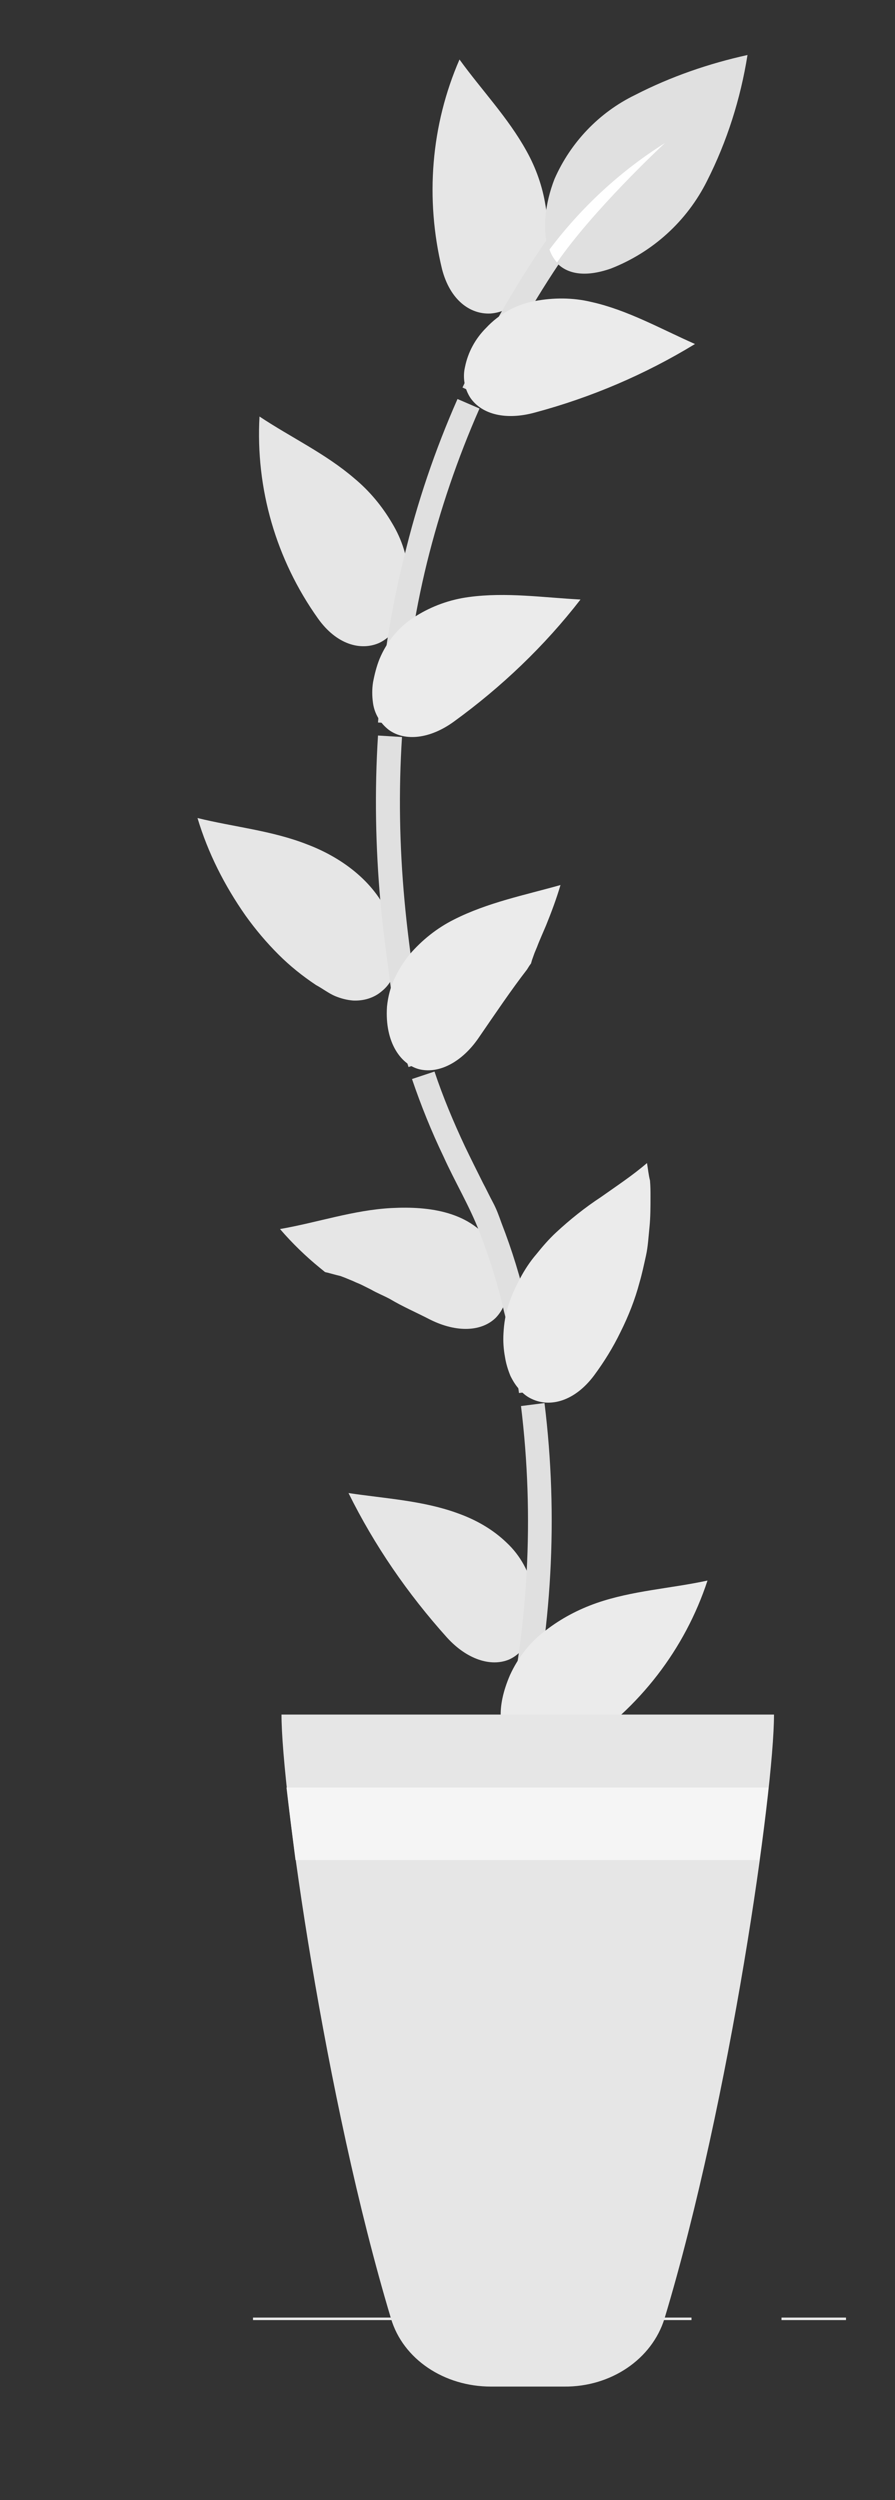 <?xml version="1.0" encoding="utf-8"?>
<!-- Generator: Adobe Illustrator 25.2.1, SVG Export Plug-In . SVG Version: 6.00 Build 0)  -->
<svg version="1.1" id="Layer_1" xmlns="http://www.w3.org/2000/svg" xmlns:xlink="http://www.w3.org/1999/xlink" x="0px" y="0px"
	 viewBox="0 0 179 500" style="enable-background:new 0 0 179 500;" xml:space="preserve">
<rect x="0" y="0" width="179" height="500" fill="#333333" stroke="none"/>
<style type="text/css">
	.st0{fill:#EBEBEB;}
	.st1{fill:#E6E6E6;}
	.st2{fill:#E0E0E0;}
	.st3{fill:#FFFFFF;}
	.st4{fill:#F5F5F5;}
</style>
<rect x="50.6" y="463.5" class="st0" width="87.7" height="0.5"/>
<rect x="156.3" y="463.5" class="st0" width="12.9" height="0.5"/>
<path class="st1" d="M91.9,11.9c4.4,6.1,9.7,11.6,13.4,18.3c1.9,3.4,3.2,7.1,3.8,10.9c0.7,3.8,0.5,7.7-0.8,11.4
	c-2.3,6.7-6.1,9.9-10.2,10.2c-4.1,0.2-8.1-2.7-9.7-8.9C85,39.7,86.2,25,91.9,11.9z"/>
<path class="st2" d="M96.8,79.5l-4.3-2c9.4-20.3,22.1-38.9,37.7-55l3.4,3.3C118.4,41.4,106,59.6,96.8,79.5z"/>
<path class="st0" d="M139,68.8c-6.8-3-13.5-6.8-20.7-8.4c-3.7-0.9-7.6-0.9-11.3-0.2c-3.8,0.7-7.2,2.6-9.8,5.4
	c-2.1,2.1-3.6,4.8-4.2,7.8c-0.5,2.1-0.1,4.4,1.1,6.2c2.3,3.3,7.1,4.5,12.9,2.9C118.2,79.5,129,74.9,139,68.8z"/>
<path class="st1" d="M51.9,83.3c6.3,4.2,13.2,7.4,19,12.4c3,2.5,5.5,5.5,7.5,8.9c2,3.3,3.2,7,3.3,10.9c0.2,7-2.3,11.4-5.9,13.1
	c-3.7,1.6-8.5,0.3-12.2-4.9C55.2,111.9,51.1,97.7,51.9,83.3z"/>
<path class="st2" d="M80.4,144.8l-4.8-0.3c0.8-11.1,2.5-22.2,5.2-33C83.4,100.6,87,90,91.5,79.8l4.4,1.9c-4.4,10-7.9,20.3-10.5,30.8
	C82.8,123.1,81.2,133.9,80.4,144.8z"/>
<path class="st0" d="M116.1,119.9c-7.5-0.4-14.9-1.5-22.3-0.5c-3.8,0.5-7.4,1.8-10.6,3.8c-3.3,2-5.8,5-7.3,8.6
	c-0.6,1.5-1,3.1-1.3,4.7c-0.2,1.3-0.2,2.7,0,4.1c0.3,2.2,1.5,4.1,3.2,5.4c3.2,2.3,8.2,1.8,13-1.7
	C100.3,137.4,108.9,129.2,116.1,119.9z"/>
<path class="st1" d="M39.5,163.6c7.3,1.8,14.9,2.5,22,5.3c7.1,2.7,13.9,7.8,16.6,15.1c2.5,6.6,1.4,11.7-1.7,14.2
	c-1.6,1.4-3.7,2-5.8,1.9c-1.2-0.1-2.4-0.4-3.6-0.9c-1.2-0.5-2.5-1.5-3.8-2.2c-2.7-1.8-5.2-3.8-7.5-6.1c-2.4-2.4-4.6-5-6.6-7.8
	C44.9,177.1,41.6,170.6,39.5,163.6z"/>
<path class="st2" d="M86.2,212l-4.5,1.4c-1.7-5.3-2.9-10.8-3.6-16.3c-0.7-5.5-1.5-11-2-16.6c-1-11.1-1.2-22.3-0.5-33.4l4.8,0.3
	c-0.7,10.9-0.5,21.8,0.5,32.7c0.5,5.5,1.2,10.8,2,16.4C83.5,201.7,84.6,206.9,86.2,212z"/>
<path class="st0" d="M112.1,177c-7.1,2-14.6,3.5-21.3,6.9c-3.4,1.7-6.4,4.1-8.9,7c-1.2,1.5-2.2,3.1-3,4.8c-0.8,1.7-1.3,3.6-1.5,5.6
	c-0.5,7.3,2.9,11.8,6.7,12.6s8.3-1.5,11.6-6.3c3.3-4.8,6.6-9.7,9.7-13.7l0.5-0.8c0.1-0.1,0.2-0.3,0.3-0.4l0.2-0.7l0.5-1.4l0.5-1.2
	c0.3-0.8,0.6-1.5,0.9-2.2l0.9-2.1C110.3,182.4,111.3,179.7,112.1,177z"/>
<path class="st1" d="M56,245.8c7.5-1.3,14.7-3.8,22.3-4.2s16,0.7,20.4,7.6c1.7,2.5,2.7,5.4,2.8,8.4c0,2.2-0.8,4.3-2.3,5.9
	c-2.8,2.8-7.8,3.1-13.2,0.4c-2.7-1.4-5.5-2.6-8-4.1c-1.3-0.7-2.6-1.2-3.8-1.9l-1.8-0.9c-0.6-0.3-1.2-0.5-1.8-0.8l-1.7-0.7
	c-0.3-0.1-0.5-0.2-0.8-0.3l-0.8-0.2l-1.5-0.4c-0.3-0.1-0.5-0.1-0.8-0.2l-1.1-0.9C61.2,251.3,58.5,248.7,56,245.8z"/>
<path class="st2" d="M108.5,278l-4.7,0.6c-0.4-2.8-0.8-5.5-1.3-8.2c-0.5-2.7-1-5.5-1.7-8.1c-1.2-5.4-2.9-10.7-4.9-15.9
	c-2-5.2-4.9-10-7.2-15.1c-2.4-5-4.5-10.2-6.3-15.5l4.5-1.5c1.7,5.1,3.8,10.1,6.1,15c1.2,2.5,2.4,4.9,3.6,7.3c0.6,1.1,1.3,2.6,2,3.9
	s1.2,2.7,1.7,4.1c2.1,5.4,3.8,10.9,5.1,16.6c0.7,2.8,1.2,5.6,1.8,8.4S108.1,275.2,108.5,278z"/>
<path class="st0" d="M129.4,232.6c-2.9,2.5-6.1,4.6-9.2,6.8c-3.2,2.1-6.2,4.5-9,7.1c-1.4,1.3-2.7,2.8-3.9,4.3
	c-1.3,1.5-2.4,3.2-3.3,4.9c-0.9,1.7-1.7,3.4-2.3,5.3c-0.6,1.8-0.9,3.7-1,5.6c-0.1,1.6,0,3.2,0.3,4.8c0.2,1.3,0.6,2.6,1.1,3.8
	c0.5,1,1.1,2,1.9,2.8c0.7,0.8,1.5,1.4,2.4,1.8c3.6,1.7,8.5,0.5,12.4-4.7c2-2.7,3.8-5.6,5.3-8.7c1.6-3.2,2.9-6.5,3.8-9.9
	c0.5-1.7,0.9-3.6,1.3-5.4c0.4-1.8,0.5-3.8,0.7-5.7c0.2-2,0.2-4.1,0.2-6.1c0-1.1,0-2-0.1-3.2C129.7,234.9,129.6,233.8,129.4,232.6z"
	/>
<path class="st1" d="M69.7,298.6c7.3,1.1,15,1.5,22,4.1c3.6,1.3,6.9,3.2,9.6,5.8c2.8,2.6,4.7,6.1,5.4,9.9c1.3,7.1-1.3,11.9-4.9,13.5
	c-3.6,1.5-8.4,0-12.4-4.4C81.5,318.7,74.9,309.1,69.7,298.6z"/>
<path class="st2" d="M105.2,348.6l-4.6-1.1c5.1-21.7,6.3-44.2,3.6-66.3l4.7-0.6C111.7,303.3,110.4,326.3,105.2,348.6z"/>
<path class="st0" d="M141.5,316.1c-7.4,1.6-15,2-22.2,4.5c-3.7,1.3-7.1,3.1-10.2,5.5c-3.1,2.3-5.5,5.4-7.1,8.9
	c-2.8,6.5-2.3,11.4,0.5,14.4s7.7,3.6,13.2,0.2C127.9,341.6,137,329.8,141.5,316.1z"/>
<path class="st2" d="M149.5,11c-1.4,8.8-4.1,17.3-8.1,25.2c-4,8-10.8,14.2-19.2,17.5c-5.4,1.9-9,1-11-1.3c-0.7-0.8-1.2-1.7-1.5-2.6
	c-1.3-3.8-0.7-9.1,1.2-14c3.2-7.3,8.9-13.3,16.1-16.8C134.2,15.3,141.8,12.7,149.5,11z"/>
<path class="st3" d="M133,28.6c-1,0.9-14.5,13.6-21.6,23.9c-0.7-0.8-1.2-1.7-1.5-2.6C116.3,41.4,124.1,34.2,133,28.6z"/>
<path class="st1" d="M132.9,463.7c13.2-43.8,21.9-105.6,21.9-120.8H56.3c0,15.2,8.7,76.9,21.9,120.8c2.4,8.1,10.6,13.6,20,13.6h14.6
	C122.2,477.4,130.4,471.8,132.9,463.7z"/>
<path class="st4" d="M151.9,372c0.7-5.3,1.3-10.2,1.8-14.5H57.3c0.5,4.3,1.1,9.1,1.8,14.5H151.9z"/>
</svg>
